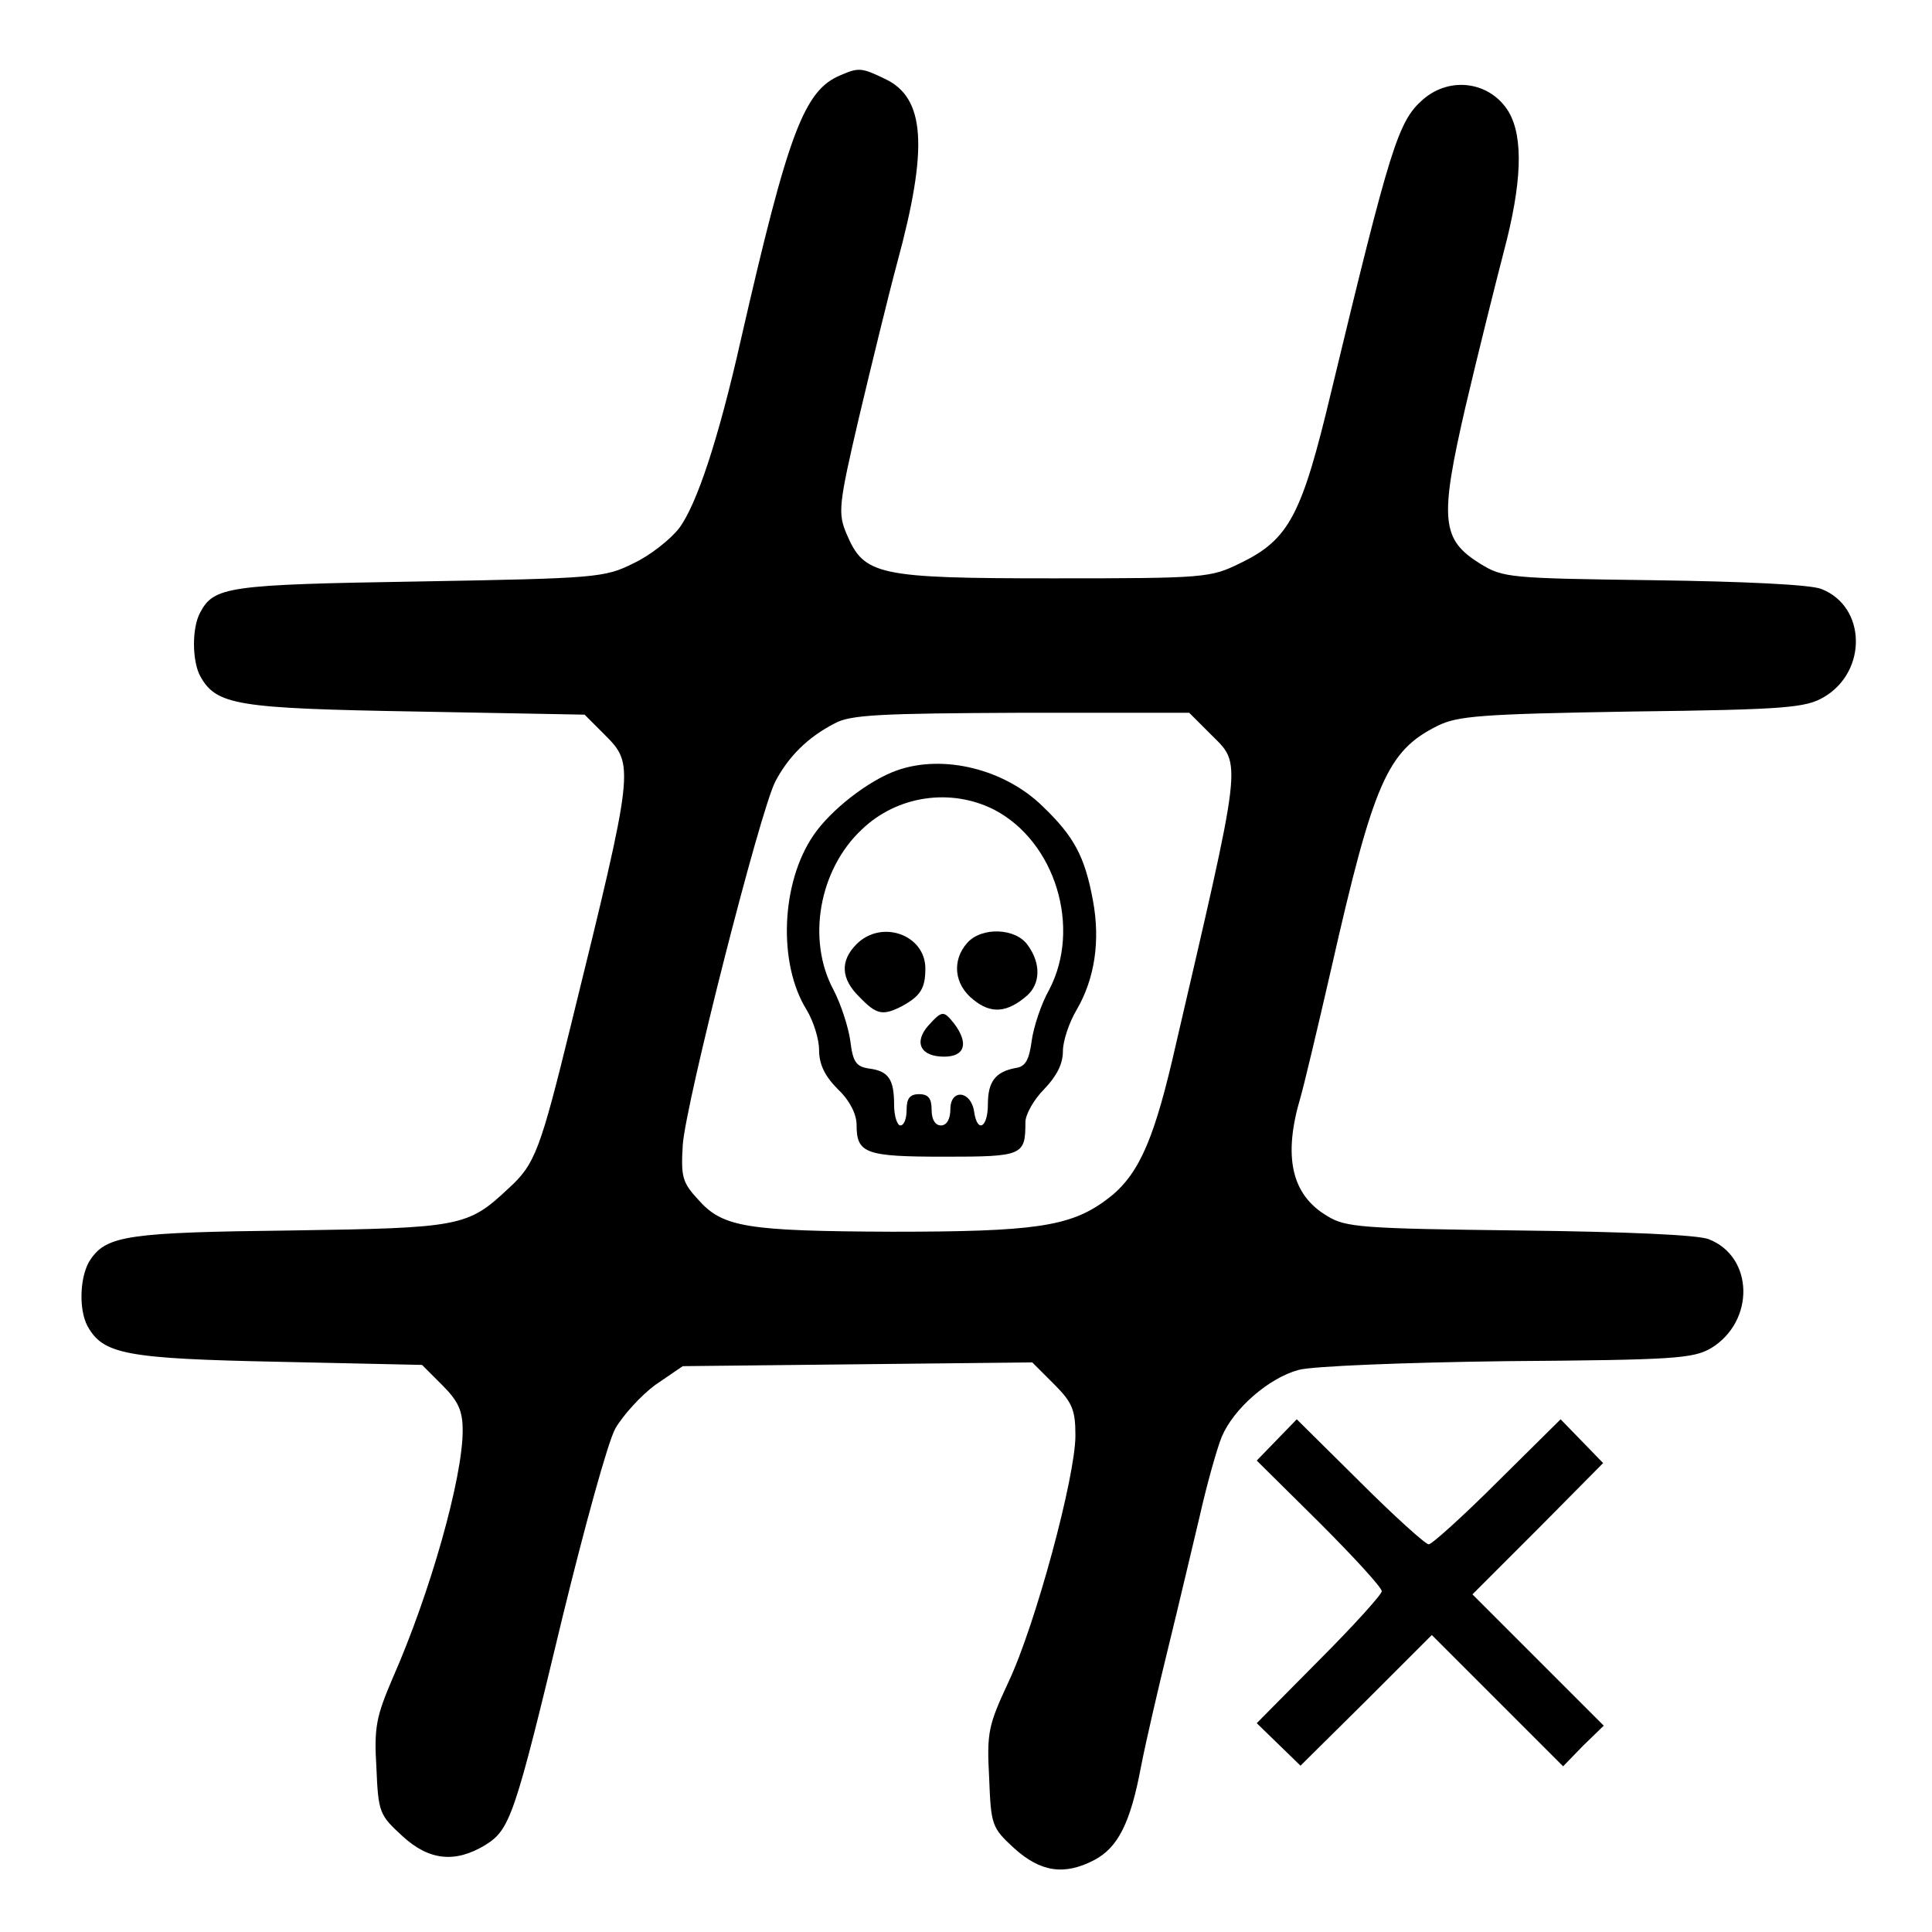 <?xml version="1.0" standalone="no"?>
<!DOCTYPE svg PUBLIC "-//W3C//DTD SVG 20010904//EN"
 "http://www.w3.org/TR/2001/REC-SVG-20010904/DTD/svg10.dtd">
<svg version="1.0" xmlns="http://www.w3.org/2000/svg"
 width="309pt" height="309pt" viewBox="0 0 309 309"
 preserveAspectRatio="xMidYMid meet">
<g transform="translate(0,309) scale(0.1,-0.1)"
fill="#000000" stroke="none">
<path d="M1345 2970 c-59 -24 -84 -91 -160 -423 -36 -160 -71 -265 -99 -302
-14 -18 -47 -44 -73 -56 -46 -23 -59 -24 -343 -29 -306 -5 -328 -8 -350 -50
-13 -24 -13 -76 0 -101 26 -47 58 -52 345 -57 l270 -5 32 -32 c48 -48 48 -51
-53 -461 -50 -204 -58 -226 -101 -265 -65 -61 -76 -63 -348 -67 -258 -3 -294
-8 -320 -46 -17 -24 -20 -79 -5 -107 25 -45 61 -52 305 -57 l230 -5 32 -32
c26 -26 33 -41 33 -73 0 -76 -52 -260 -112 -396 -26 -61 -30 -78 -26 -143 3
-72 5 -76 41 -109 43 -40 85 -44 133 -15 40 25 47 45 124 366 35 143 72 278
84 300 12 21 41 53 64 70 l44 30 279 3 280 3 35 -35 c29 -29 34 -41 34 -82 0
-66 -64 -303 -107 -394 -32 -69 -35 -80 -31 -153 3 -76 4 -80 40 -113 42 -38
80 -44 128 -19 38 20 58 59 75 150 8 41 28 127 44 192 16 65 38 159 50 209 11
49 27 106 35 126 19 45 75 94 123 107 21 6 171 12 333 14 268 2 298 4 327 21
70 43 68 146 -4 174 -17 7 -132 12 -303 14 -252 3 -278 5 -307 23 -58 34 -71
96 -43 190 5 17 27 109 49 205 68 300 90 349 170 389 32 16 69 19 311 23 246
3 278 6 307 23 70 41 68 145 -4 173 -17 7 -123 12 -268 14 -231 3 -241 4 -277
26 -63 39 -66 70 -24 252 20 85 48 197 61 247 29 109 32 183 8 224 -29 48 -93
58 -137 20 -40 -35 -52 -74 -147 -468 -47 -197 -67 -236 -146 -274 -47 -23
-55 -24 -298 -24 -282 0 -303 5 -331 71 -14 33 -13 46 20 187 20 84 47 195 61
247 50 184 45 264 -20 294 -37 18 -42 18 -70 6z m591 -1054 c51 -51 53 -30
-61 -521 -32 -136 -57 -189 -107 -225 -57 -42 -115 -50 -341 -50 -233 1 -271
7 -310 51 -26 28 -28 37 -25 88 5 68 123 532 148 581 21 40 52 71 95 93 25 14
74 16 299 17 l268 0 34 -34z"/>
<path d="M1435 1858 c-46 -16 -107 -64 -134 -104 -52 -76 -57 -205 -11 -279
11 -18 20 -47 20 -64 0 -23 9 -42 30 -63 19 -18 30 -40 30 -57 0 -46 14 -51
141 -51 125 0 129 2 129 55 0 13 14 37 30 53 20 21 30 40 30 61 0 16 10 46 22
66 29 50 38 110 26 175 -13 70 -30 102 -80 150 -61 60 -159 84 -233 58z m155
-63 c98 -51 140 -189 88 -288 -13 -23 -25 -60 -28 -82 -4 -30 -10 -41 -25 -43
-33 -6 -45 -22 -45 -58 0 -38 -17 -47 -22 -12 -5 34 -38 37 -38 4 0 -16 -6
-26 -15 -26 -9 0 -15 9 -15 25 0 18 -5 25 -20 25 -15 0 -20 -7 -20 -25 0 -14
-4 -25 -10 -25 -5 0 -10 15 -10 33 0 41 -9 54 -40 58 -21 3 -26 11 -30 44 -3
22 -15 59 -27 82 -43 80 -23 192 45 256 57 55 143 67 212 32z"/>
<path d="M1370 1580 c-27 -27 -25 -56 5 -85 27 -28 37 -30 68 -14 29 16 37 28
37 60 0 54 -70 79 -110 39z"/>
<path d="M1547 1582 c-25 -28 -21 -67 10 -91 28 -23 54 -21 86 7 21 19 22 51
1 80 -19 28 -74 30 -97 4z"/>
<path d="M1485 1450 c-24 -27 -13 -50 25 -50 33 0 40 21 16 53 -17 21 -19 21
-41 -3z"/>
<path d="M2042 787 l-32 -33 100 -99 c55 -55 100 -104 100 -110 0 -5 -45 -55
-100 -110 l-100 -101 35 -34 35 -34 105 104 105 105 105 -105 105 -105 32 33
33 32 -105 105 -105 105 105 105 104 105 -34 35 -34 35 -101 -100 c-55 -55
-105 -100 -110 -100 -5 0 -55 45 -110 100 l-101 100 -32 -33z"/>
</g>
</svg>
